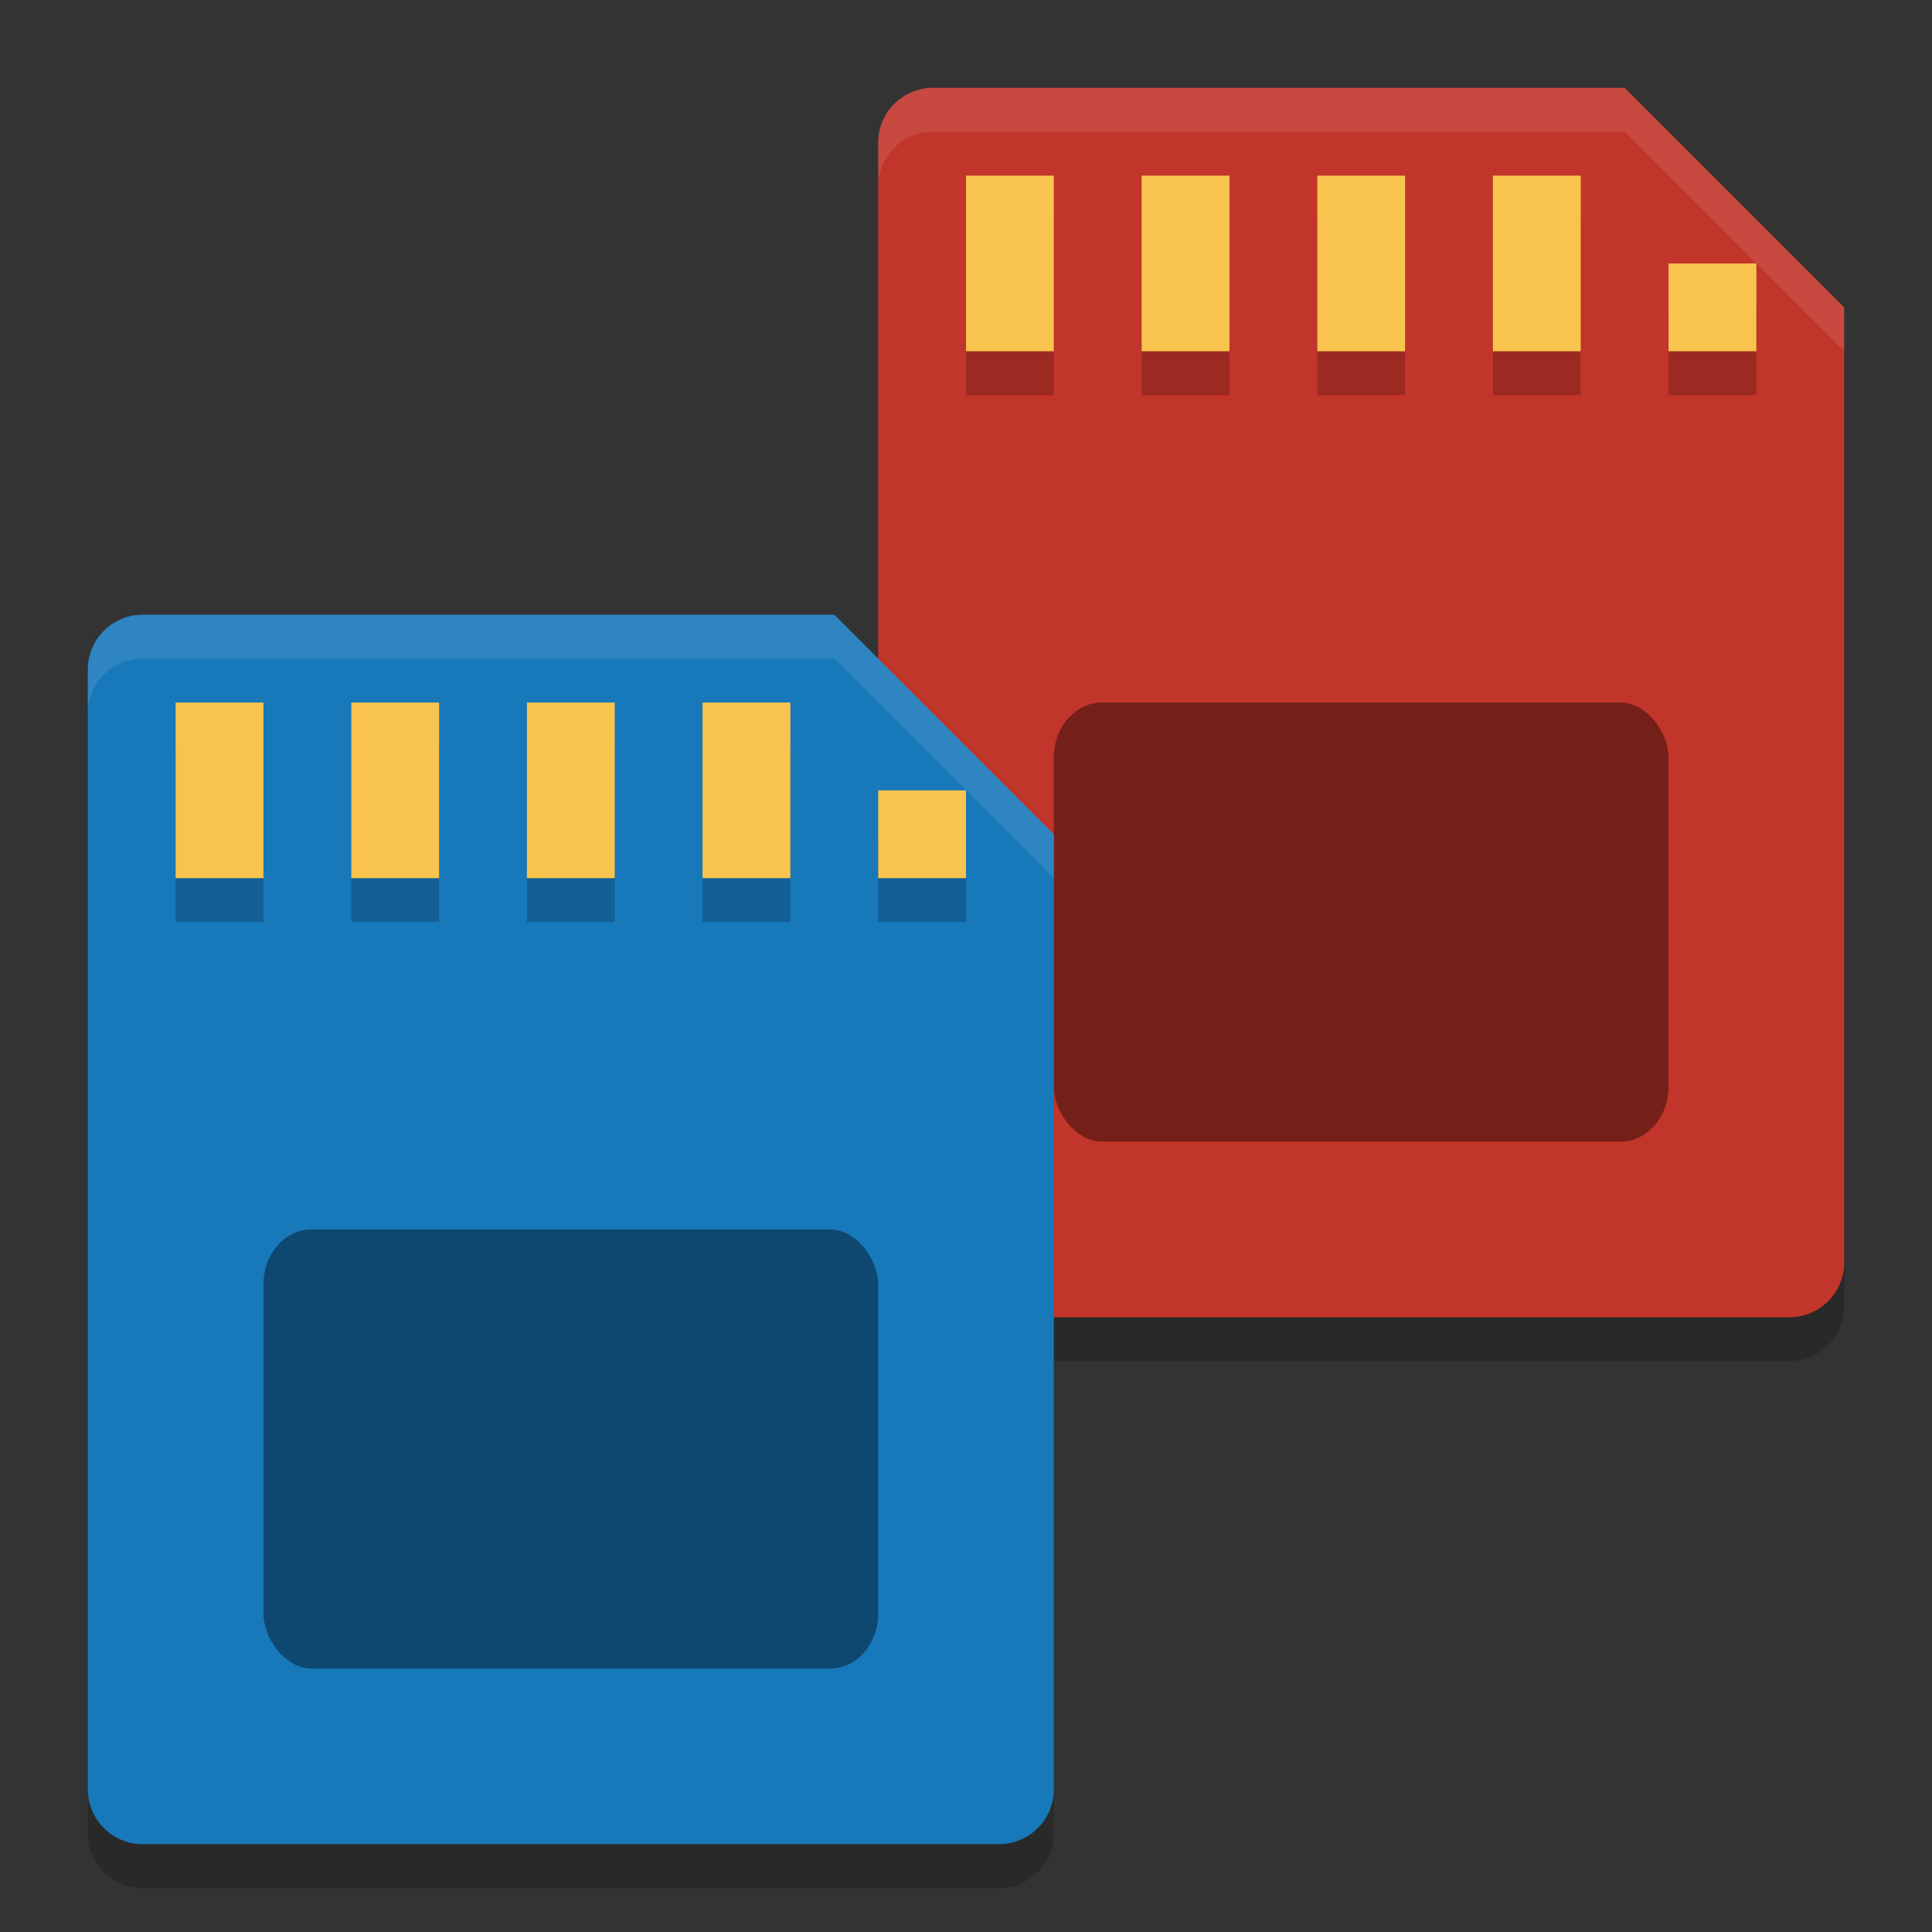 <svg height="22" width="22" xmlns="http://www.w3.org/2000/svg"><rect width="100%" height="100%" fill="#333333" stroke="none"/><path d="m18.5 1.5 2.5 2.5v10.875c0 .346-.279.625-.625.625h-9.75c-.346 0-.625-.279-.625-.625v-12.75c0-.346.279-.625.625-.625z" opacity=".2"/><path d="m18.5 1 2.5 2.5v10.875c0 .346-.279.625-.625.625h-9.75c-.346 0-.625-.279-.625-.625v-12.75c0-.346.279-.625.625-.625z" fill="#c2352a"/><rect height="5" opacity=".4" rx=".547" ry=".625" transform="scale(-1)" width="7" x="-19" y="-13"/><path d="m11 2.5v2h1v-2zm2 0v2h1v-2zm2 0v2h1v-2zm2 0v2h1v-2zm2 1v1h1v-1z" opacity=".2"/><path d="m11 2v2h1v-2zm2 0v2h1v-2zm2 0v2h1v-2zm2 0v2h1v-2zm2 1v1h1v-1z" fill="#f8c44e"/><path d="m18.5 1 2.5 2.5v.5l-2.5-2.5h-7.875c-.346 0-.625.279-.625.625v-.5c0-.346.279-.625.625-.625z" fill="#fff" opacity=".1"/><path d="m9.5 7.5 2.5 2.5v10.875c0 .346-.279.625-.625.625h-9.75c-.346 0-.625-.279-.625-.625v-12.75c0-.346.279-.625.625-.625z" opacity=".2"/><path d="m9.5 7 2.5 2.5v10.875c0 .346-.279.625-.625.625h-9.75c-.346 0-.625-.279-.625-.625v-12.75c0-.346.279-.625.625-.625z" fill="#1778ba"/><rect height="5" opacity=".4" rx=".547" ry=".625" transform="scale(-1)" width="7" x="-10" y="-19"/><path d="m2 8.5v2h1v-2zm2 0v2h1v-2zm2 0v2h1v-2zm2 0v2h1v-2zm2 1v1h1v-1z" opacity=".2"/><path d="m2 8v2h1v-2zm2 0v2h1v-2zm2 0v2h1v-2zm2 0v2h1v-2zm2 1v1h1v-1z" fill="#f8c44e"/><path d="m9.5 7 2.5 2.5v.5l-2.5-2.5h-7.875c-.346 0-.625.279-.625.625v-.5c0-.346.279-.625.625-.625z" fill="#fff" opacity=".1"/></svg>